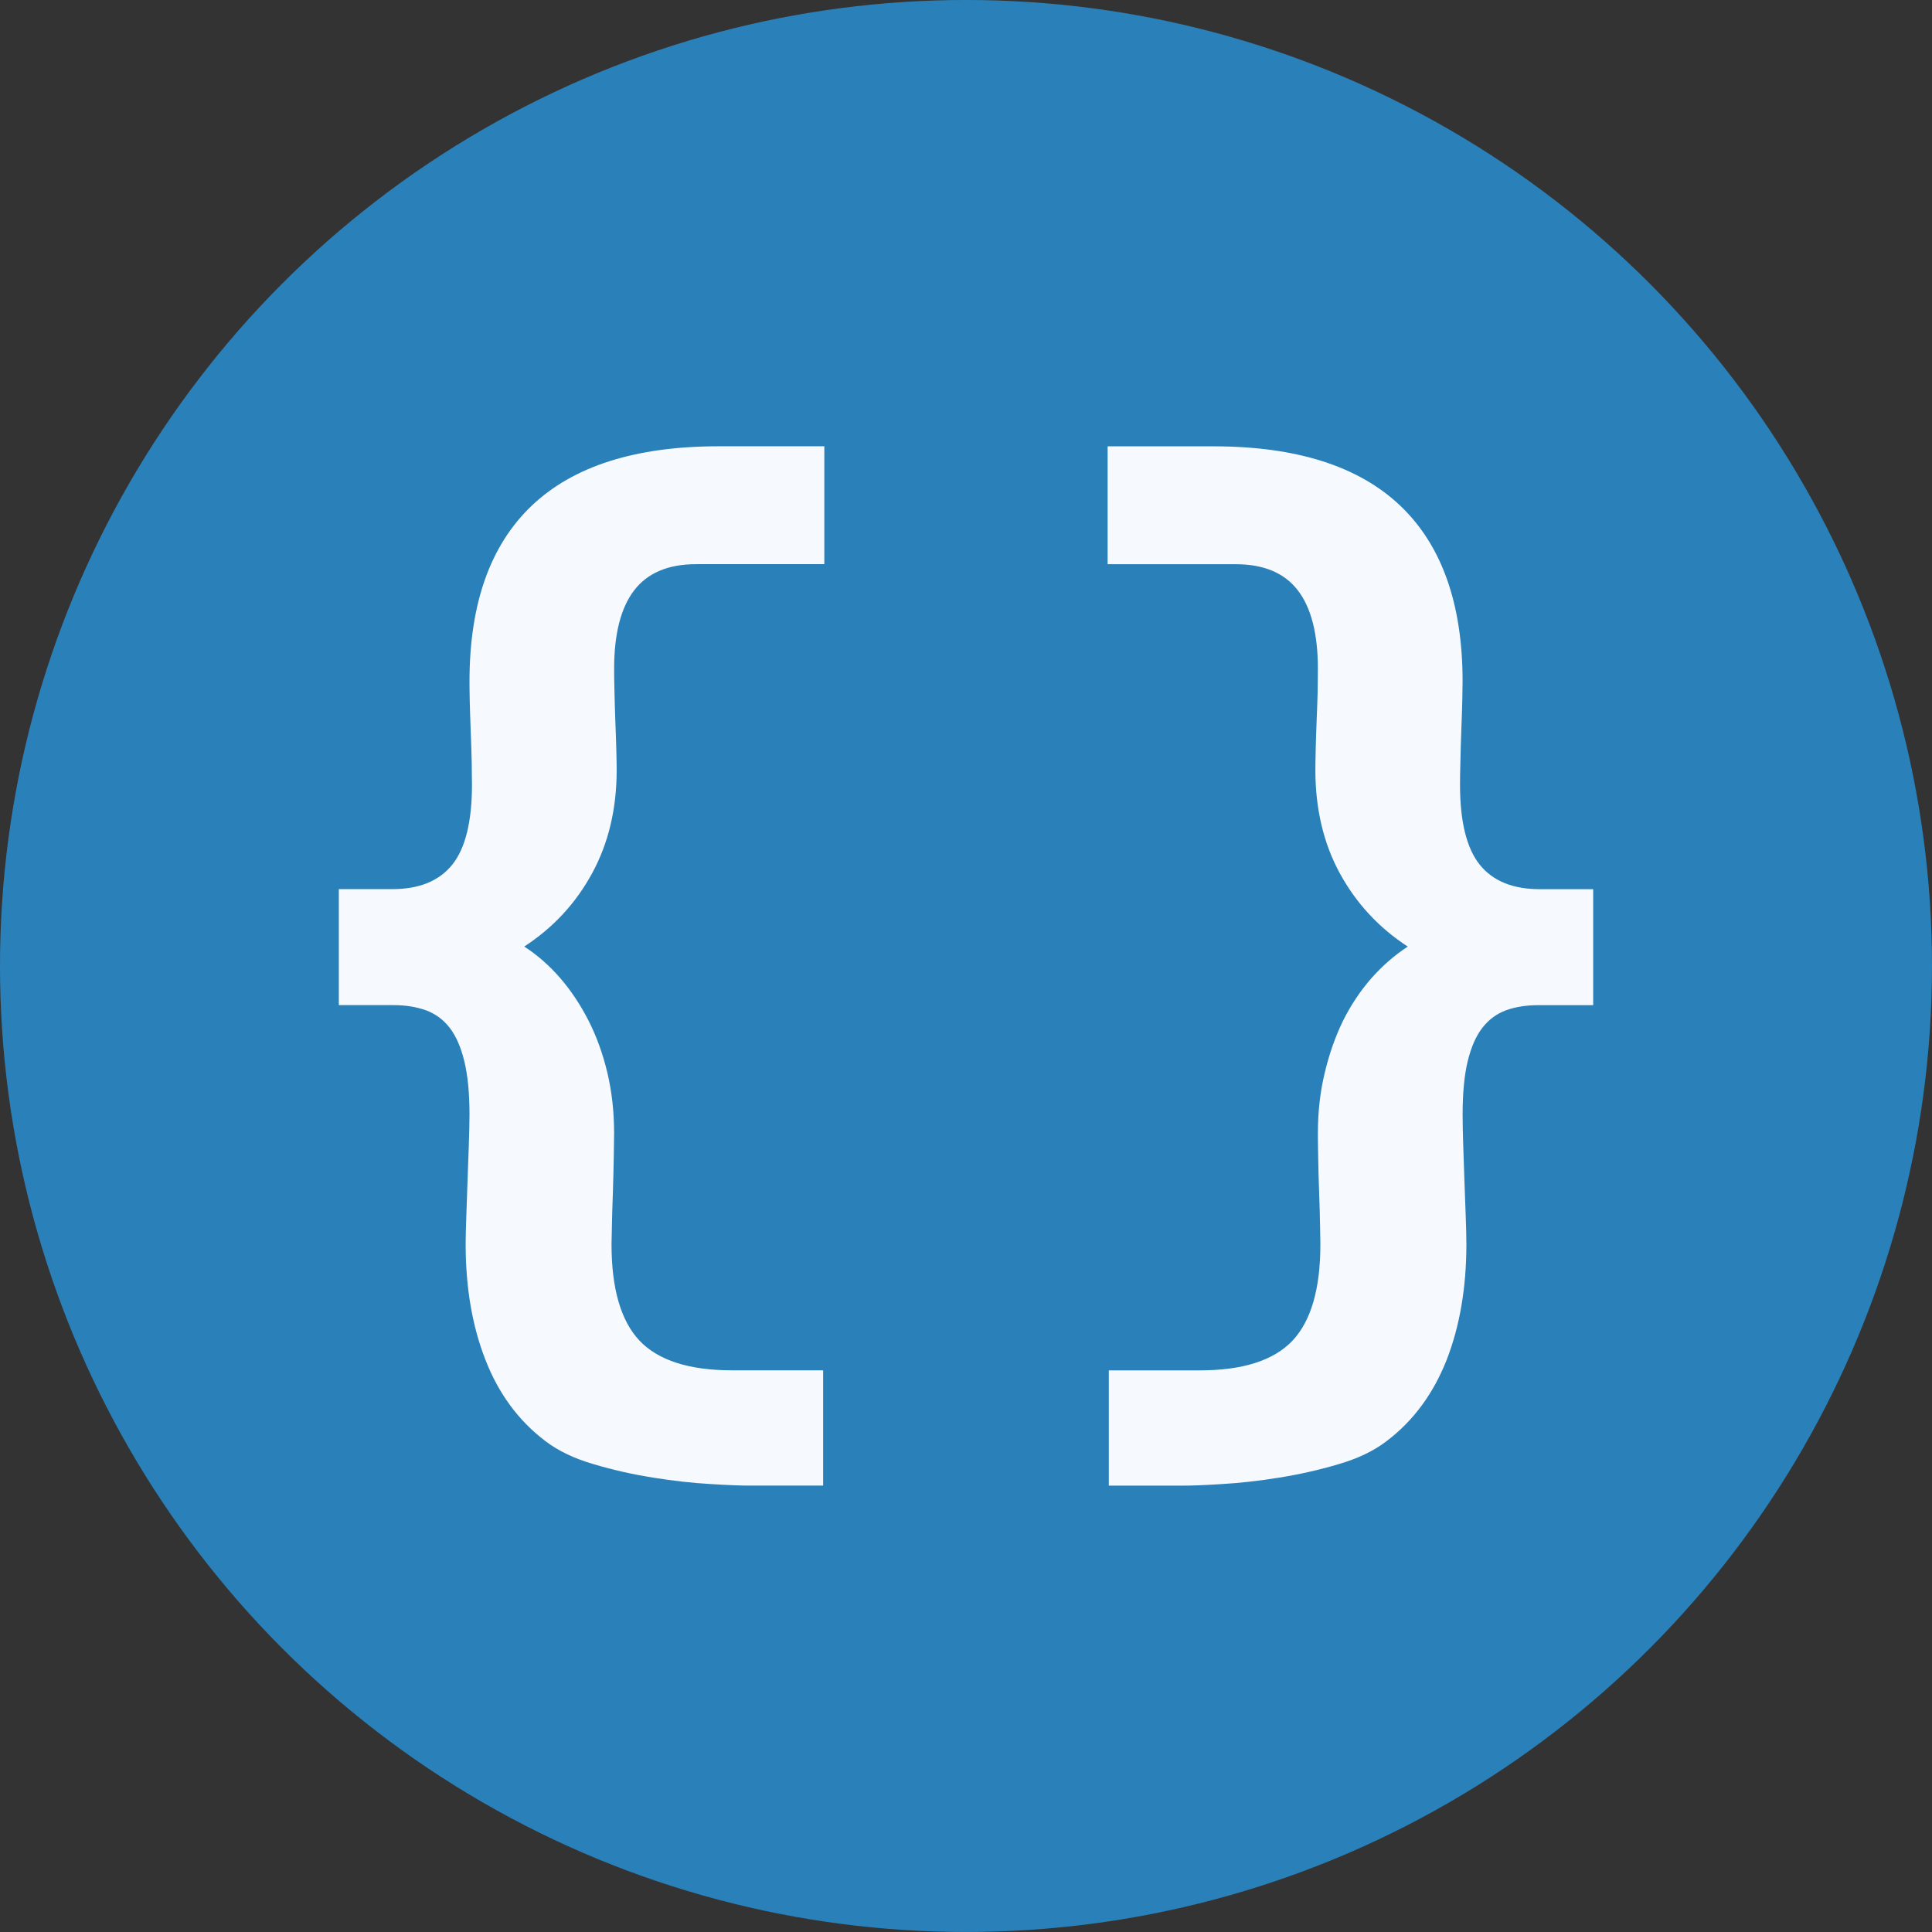 <?xml version="1.0" encoding="utf-8"?>
<!-- Generator: Adobe Illustrator 15.0.0, SVG Export Plug-In . SVG Version: 6.00 Build 0)  -->
<!DOCTYPE svg PUBLIC "-//W3C//DTD SVG 1.1//EN" "http://www.w3.org/Graphics/SVG/1.1/DTD/svg11.dtd">
<svg version="1.1" id="Layer_1" xmlns="http://www.w3.org/2000/svg" xmlns:xlink="http://www.w3.org/1999/xlink" x="0px" y="0px"
	 width="133.043px" height="133.043px" viewBox="0 0 133.043 133.043" enable-background="new 0 0 133.043 133.043"
	 xml:space="preserve">
<rect x="0" y="0" width="133.043" height="133.043" fill="#333333" stroke="none"/>
<g>
	<g>
		<circle fill="#2A81BA" cx="66.521" cy="66.52" r="66.521"/>
	</g>
	<g>
		<path fill="#F6FAFE" d="M32.066,85.679c0-0.474,0.015-1.094,0.044-1.866s0.056-1.588,0.084-2.435
			c0.029-0.852,0.058-1.683,0.089-2.503c0.027-0.814,0.048-1.52,0.048-2.104c0-1.492-0.121-2.729-0.355-3.686
			c-0.236-0.973-0.57-1.74-1.009-2.308c-0.437-0.568-0.989-0.968-1.644-1.21c-0.663-0.231-1.398-0.352-2.216-0.352h-3.775v-7.987
			h3.686c1.845,0,3.218-0.558,4.125-1.683c0.905-1.125,1.359-2.965,1.359-5.51c0-0.353-0.006-0.873-0.019-1.557
			c-0.016-0.684-0.039-1.404-0.068-2.155c-0.029-0.742-0.053-1.436-0.068-2.083c-0.014-0.642-0.016-1.078-0.016-1.314
			c0-5.353,1.43-9.391,4.298-12.114c2.863-2.718,7.153-4.08,12.858-4.08h7.279v8.118H47.95c-1.929,0-3.357,0.6-4.276,1.798
			c-0.923,1.199-1.383,3.008-1.383,5.406c0,0.404,0.005,0.946,0.024,1.598c0.013,0.662,0.034,1.341,0.06,2.04
			c0.029,0.704,0.052,1.356,0.068,1.977c0.016,0.611,0.023,1.068,0.023,1.357c0,2.666-0.562,5.037-1.69,7.108
			c-1.128,2.077-2.688,3.754-4.675,5.048c0.907,0.589,1.735,1.314,2.482,2.177c0.741,0.862,1.393,1.84,1.95,2.934
			c0.555,1.094,0.991,2.303,1.296,3.597c0.308,1.304,0.46,2.687,0.46,4.148c0,0.326-0.008,0.889-0.023,1.688
			c-0.016,0.805-0.035,1.62-0.063,2.461c-0.034,0.831-0.052,1.599-0.066,2.282c-0.015,0.684-0.026,1.093-0.026,1.209
			c0,3.071,0.647,5.285,1.93,6.646c1.291,1.356,3.41,2.04,6.365,2.04h6.278v7.939h-5.047c-0.613,0-1.528-0.031-2.745-0.11
			c-1.212-0.068-2.514-0.216-3.902-0.437c-1.393-0.221-2.758-0.525-4.103-0.926c-1.344-0.389-2.461-0.926-3.337-1.598
			c-1.845-1.398-3.221-3.271-4.122-5.595C32.518,91.315,32.066,88.655,32.066,85.679z"/>
		<path fill="#F6FAFE" d="M100.979,85.679c0,2.977-0.452,5.637-1.356,7.961c-0.915,2.323-2.287,4.196-4.133,5.595
			c-0.872,0.672-1.987,1.209-3.334,1.598c-1.346,0.4-2.713,0.705-4.101,0.926c-1.394,0.221-2.692,0.368-3.906,0.437
			c-1.215,0.079-2.125,0.11-2.745,0.11h-5.048v-7.939h6.283c2.95,0,5.069-0.684,6.362-2.04c1.283-1.361,1.925-3.575,1.925-6.646
			c0-0.116-0.011-0.525-0.021-1.209c-0.01-0.684-0.031-1.451-0.063-2.282c-0.031-0.841-0.052-1.656-0.067-2.461
			c-0.017-0.799-0.021-1.361-0.021-1.688c0-1.462,0.152-2.845,0.468-4.148c0.306-1.294,0.727-2.503,1.262-3.597
			c0.547-1.094,1.199-2.071,1.956-2.934c0.763-0.862,1.599-1.588,2.503-2.177c-1.987-1.294-3.544-2.971-4.68-5.048
			c-1.125-2.071-1.682-4.442-1.682-7.108c0-0.289,0.004-0.746,0.021-1.357c0.011-0.62,0.037-1.272,0.063-1.977
			c0.031-0.699,0.052-1.378,0.073-2.04c0.01-0.651,0.016-1.193,0.016-1.598c0-2.398-0.458-4.207-1.383-5.406
			c-0.92-1.198-2.345-1.798-4.28-1.798h-8.817v-8.118h7.282c5.71,0,9.995,1.362,12.861,4.08c2.866,2.724,4.301,6.762,4.301,12.114
			c0,0.236-0.011,0.673-0.021,1.314c-0.015,0.647-0.041,1.341-0.068,2.083c-0.031,0.751-0.047,1.472-0.062,2.155
			c-0.021,0.684-0.026,1.204-0.026,1.557c0,2.545,0.457,4.385,1.361,5.51c0.905,1.125,2.287,1.683,4.128,1.683h3.681v7.987h-3.774
			c-0.843,0-1.589,0.12-2.23,0.352c-0.651,0.242-1.188,0.642-1.63,1.21c-0.441,0.567-0.772,1.335-1.01,2.308
			c-0.231,0.957-0.347,2.193-0.347,3.686c0,0.584,0.016,1.289,0.042,2.104c0.031,0.82,0.058,1.651,0.085,2.503
			c0.031,0.847,0.062,1.662,0.089,2.435S100.979,85.205,100.979,85.679z"/>
	</g>
</g>
</svg>
